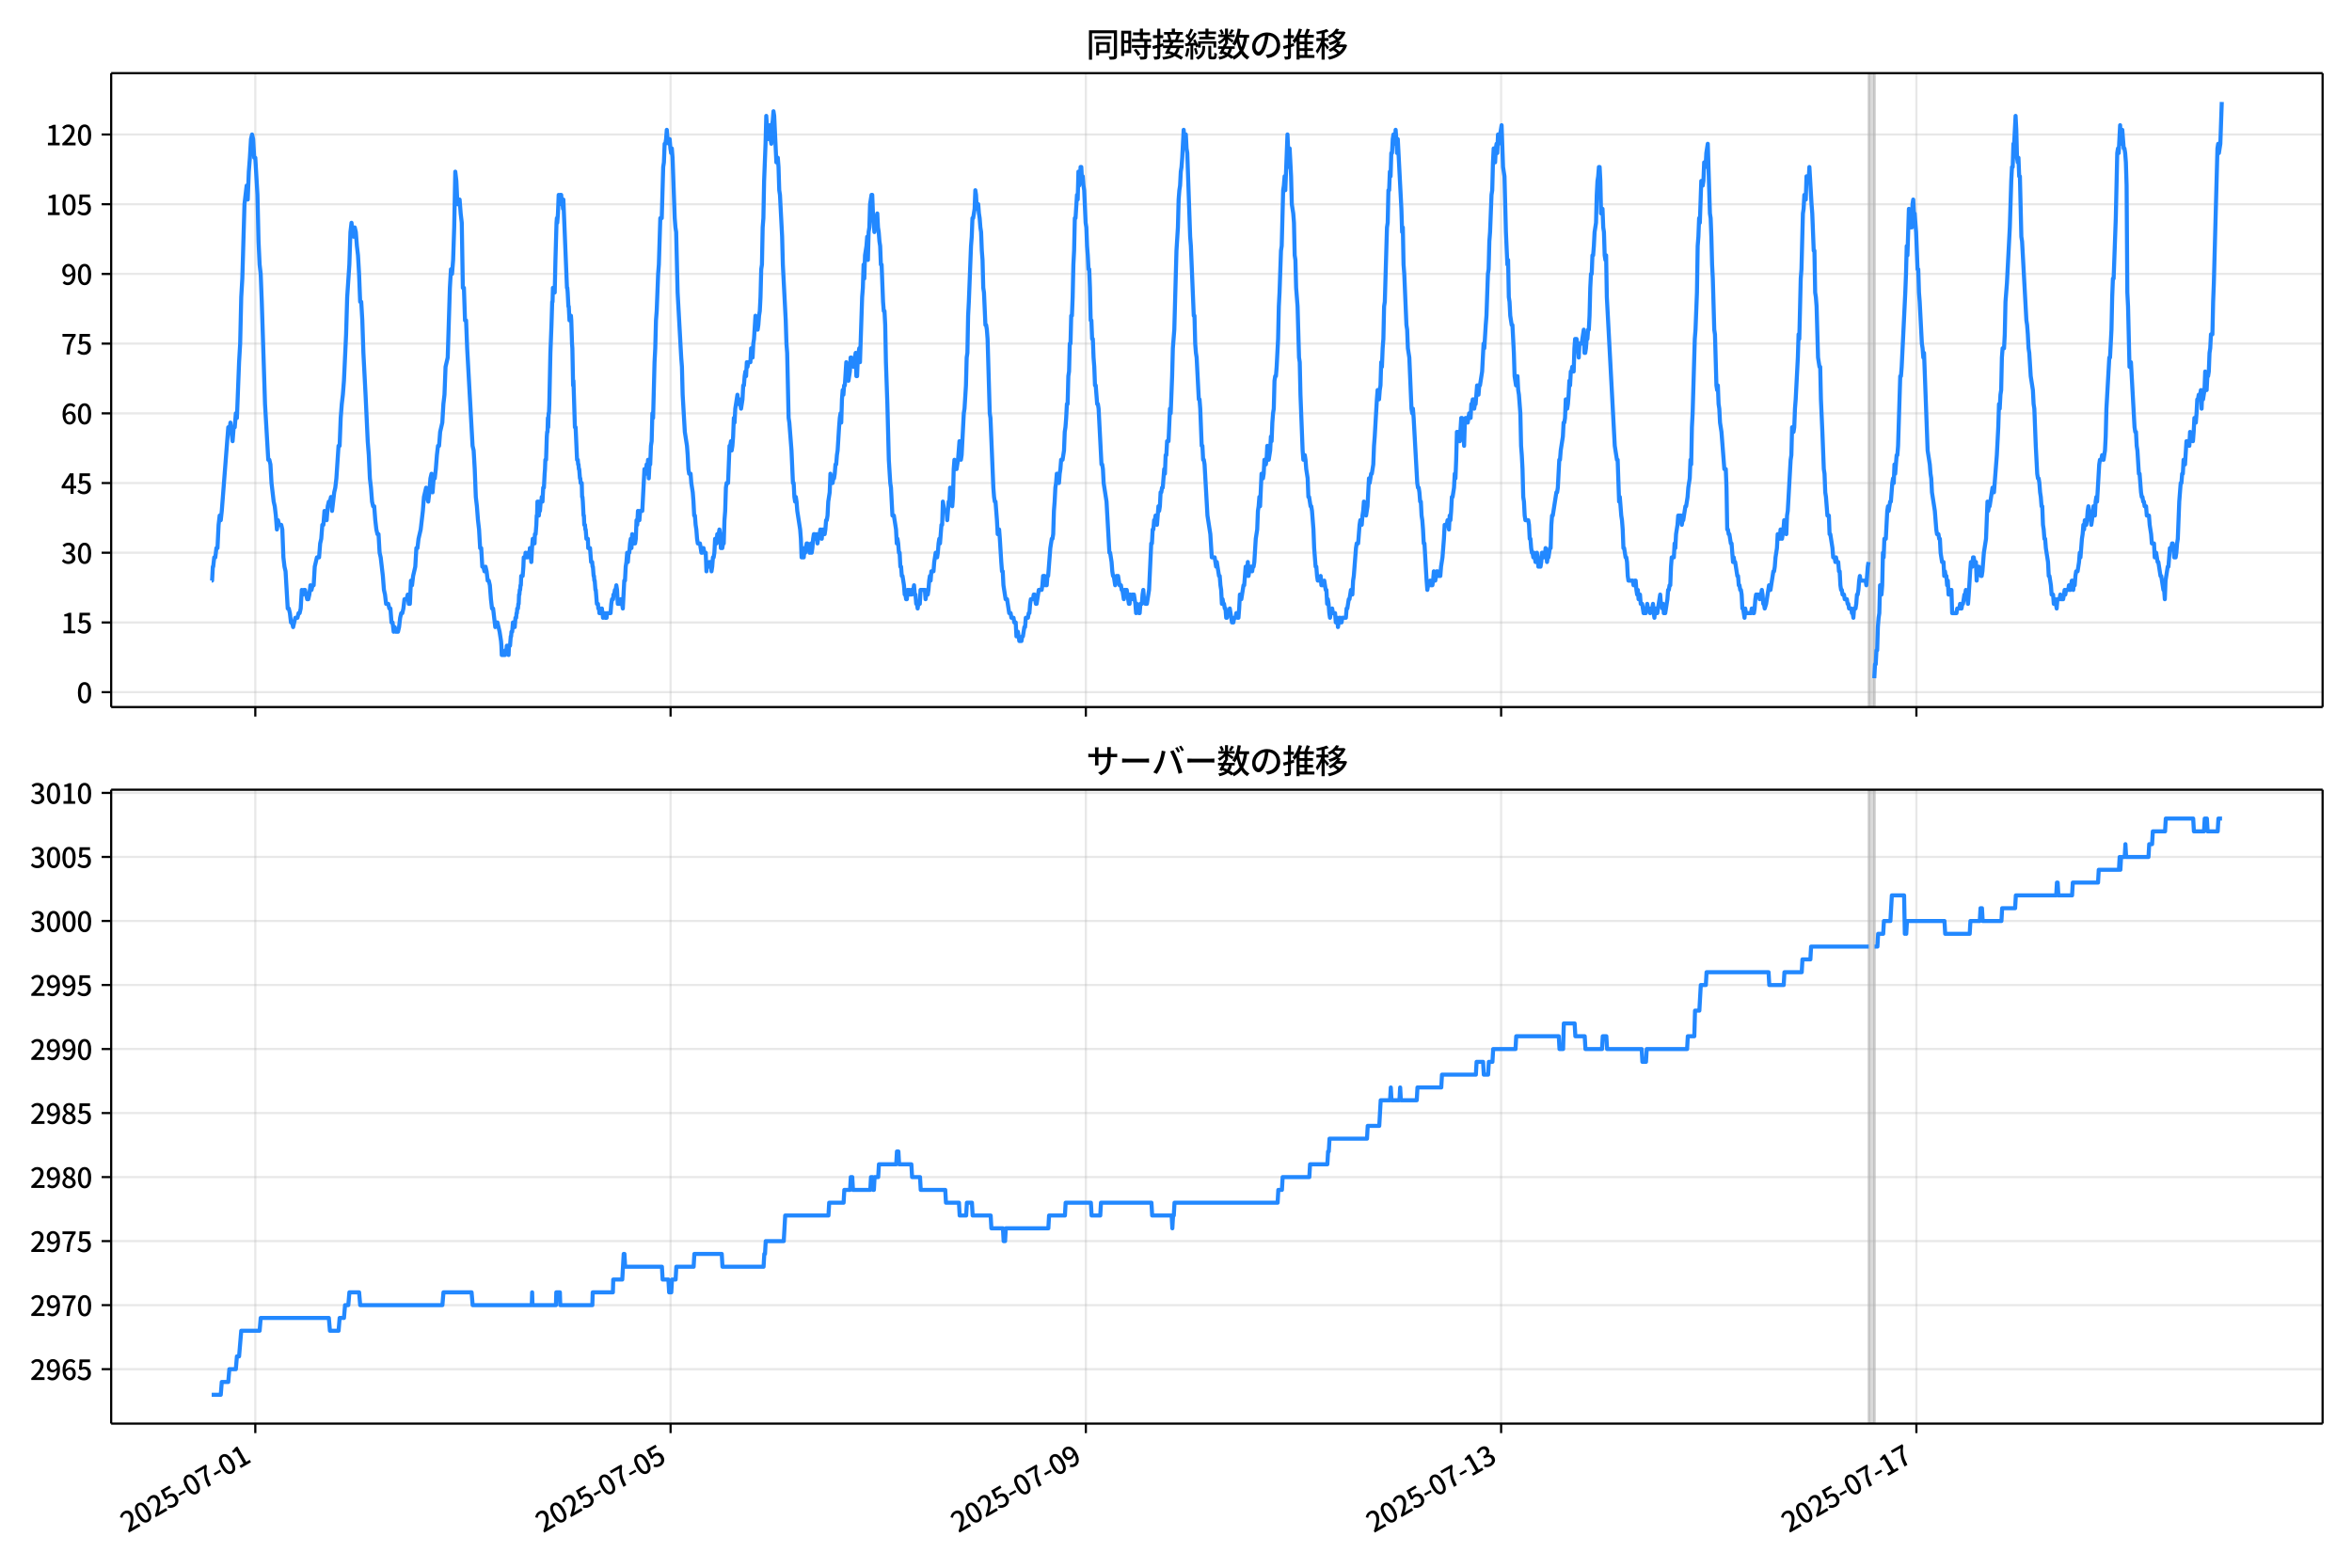 <!DOCTYPE svg  PUBLIC '-//W3C//DTD SVG 1.1//EN'  'http://www.w3.org/Graphics/SVG/1.1/DTD/svg11.dtd'>
<svg version="1.1" viewBox="0 0 864 576" xmlns="http://www.w3.org/2000/svg" xmlns:xlink="http://www.w3.org/1999/xlink">
 <defs>
  <style type="text/css">*{stroke-linejoin: round; stroke-linecap: butt}</style>
 </defs>
 <g id="aa">
  <g id="ab">
   <path d="m0 576h864v-576h-864z" fill="#fff"/>
  </g>
  <g id="ac">
   <g id="ad">
    <path d="m40.84 259.78h812.36v-232.9h-812.36z" fill="#fff"/>
   </g>
   <g id="ae">
    <path d="m686.5 259.78h2.119v-232.9h-2.119z" clip-path="url(#e)" fill="#808080" opacity=".3" stroke="#808080"/>
   </g>
   <g id="af">
    <g id="ag">
     <g id="ah">
      <path d="m93.784 259.78v-232.9" clip-path="url(#e)" fill="none" stroke="#b0b0b0" stroke-linecap="square" stroke-opacity=".3" stroke-width=".8"/>
     </g>
     <g id="ai">
      <defs>
       <path id="h" d="m0 0v3.5" stroke="#000" stroke-width=".8"/>
      </defs>
      <use x="93.784" y="259.778" stroke="#000000" stroke-width=".8" xlink:href="#h"/>
     </g>
    </g>
    <g id="aj">
     <g id="ak">
      <path d="m246.33 259.78v-232.9" clip-path="url(#e)" fill="none" stroke="#b0b0b0" stroke-linecap="square" stroke-opacity=".3" stroke-width=".8"/>
     </g>
     <g id="al">
      <use x="246.334" y="259.778" stroke="#000000" stroke-width=".8" xlink:href="#h"/>
     </g>
    </g>
    <g id="am">
     <g id="an">
      <path d="m398.88 259.78v-232.9" clip-path="url(#e)" fill="none" stroke="#b0b0b0" stroke-linecap="square" stroke-opacity=".3" stroke-width=".8"/>
     </g>
     <g id="ao">
      <use x="398.883" y="259.778" stroke="#000000" stroke-width=".8" xlink:href="#h"/>
     </g>
    </g>
    <g id="ap">
     <g id="aq">
      <path d="m551.43 259.78v-232.9" clip-path="url(#e)" fill="none" stroke="#b0b0b0" stroke-linecap="square" stroke-opacity=".3" stroke-width=".8"/>
     </g>
     <g id="ar">
      <use x="551.432" y="259.778" stroke="#000000" stroke-width=".8" xlink:href="#h"/>
     </g>
    </g>
    <g id="as">
     <g id="at">
      <path d="m703.98 259.78v-232.9" clip-path="url(#e)" fill="none" stroke="#b0b0b0" stroke-linecap="square" stroke-opacity=".3" stroke-width=".8"/>
     </g>
     <g id="au">
      <use x="703.981" y="259.778" stroke="#000000" stroke-width=".8" xlink:href="#h"/>
     </g>
    </g>
   </g>
   <g id="av">
    <g id="aw">
     <g id="ax">
      <path d="m40.84 254.31h812.36" clip-path="url(#e)" fill="none" stroke="#b0b0b0" stroke-linecap="square" stroke-opacity=".3" stroke-width=".8"/>
     </g>
     <g id="ay">
      <defs>
       <path id="b" d="m0 0h-3.5" stroke="#000" stroke-width=".8"/>
      </defs>
      <use x="40.84" y="254.314" stroke="#000000" stroke-width=".8" xlink:href="#b"/>
     </g>
     <g id="az">
      <!-- 0 -->
      <g transform="translate(28.14 258.3) scale(.1 -.1)">
       <defs>
        <path id="a" transform="scale(.016)" d="m1830-90q-460 0-806 275-346 276-535 823-188 547-188 1366 0 820 188 1357 189 538 535 803 346 266 806 266 461 0 800-269 340-269 528-803 189-534 189-1354 0-819-189-1366-188-547-528-823-339-275-800-275zm0 589q237 0 422 185 186 186 288 599 103 413 103 1091 0 679-103 1082-102 403-288 582-185 180-422 180-236 0-422-180-186-179-292-582-105-403-105-1082 0-678 105-1091 106-413 292-599 186-185 422-185z"/>
       </defs>
       <use xlink:href="#a"/>
      </g>
     </g>
    </g>
    <g id="ba">
     <g id="bb">
      <path d="m40.84 228.7h812.36" clip-path="url(#e)" fill="none" stroke="#b0b0b0" stroke-linecap="square" stroke-opacity=".3" stroke-width=".8"/>
     </g>
     <g id="bc">
      <use x="40.84" y="228.702" stroke="#000000" stroke-width=".8" xlink:href="#b"/>
     </g>
     <g id="bd">
      <!-- 15 -->
      <g transform="translate(22.44 232.69) scale(.1 -.1)">
       <defs>
        <path id="k" transform="scale(.016)" d="m544 0v608h1037v3277h-845v467q333 58 579 147 247 90 451 218h557v-4109h915v-608h-2694z"/>
        <path id="f" transform="scale(.016)" d="m1715-90q-365 0-653 90t-506 237q-217 147-383 307l352 480q134-134 294-246t361-183q202-70 452-70 262 0 473 118 212 119 333 346 122 227 122 541 0 460-247 716-246 256-649 256-224 0-384-64t-365-198l-365 237 141 2240h2387v-627h-1747l-109-1204q154 77 307 118 154 42 340 42 397 0 723-160t518-490q192-329 192-847 0-519-224-887t-586-560q-361-192-777-192z"/>
       </defs>
       <use xlink:href="#k"/>
       <use transform="translate(57)" xlink:href="#f"/>
      </g>
     </g>
    </g>
    <g id="be">
     <g id="bf">
      <path d="m40.84 203.09h812.36" clip-path="url(#e)" fill="none" stroke="#b0b0b0" stroke-linecap="square" stroke-opacity=".3" stroke-width=".8"/>
     </g>
     <g id="bg">
      <use x="40.84" y="203.09" stroke="#000000" stroke-width=".8" xlink:href="#b"/>
     </g>
     <g id="bh">
      <!-- 30 -->
      <g transform="translate(22.44 207.08) scale(.1 -.1)">
       <defs>
        <path id="l" transform="scale(.016)" d="m1715-90q-371 0-656 90t-503 240q-217 150-377 323l359 474q211-205 479-359 269-153 634-153 269 0 467 92 199 93 311 266t112 423q0 256-125 451t-429 300q-304 106-835 106v551q467 0 732 105 266 106 384 291 119 186 119 423 0 307-192 489-192 183-531 183-269 0-503-119-233-118-438-316l-384 460q282 256 614 413 333 157 737 157 422 0 748-144 327-144 512-413 186-269 186-659 0-403-221-685-221-281-592-422v-26q269-70 490-227t349-400 128-557q0-422-215-726-214-304-573-468-358-163-787-163z"/>
       </defs>
       <use xlink:href="#l"/>
       <use transform="translate(57)" xlink:href="#a"/>
      </g>
     </g>
    </g>
    <g id="bi">
     <g id="bj">
      <path d="m40.84 177.48h812.36" clip-path="url(#e)" fill="none" stroke="#b0b0b0" stroke-linecap="square" stroke-opacity=".3" stroke-width=".8"/>
     </g>
     <g id="bk">
      <use x="40.84" y="177.478" stroke="#000000" stroke-width=".8" xlink:href="#b"/>
     </g>
     <g id="bl">
      <!-- 45 -->
      <g transform="translate(22.44 181.46) scale(.1 -.1)">
       <defs>
        <path id="x" transform="scale(.016)" d="m2170 0v3072q0 192 12 457 13 266 20 458h-26q-90-179-183-365-92-185-195-364l-921-1415h2579v-576h-3328v493l1875 2957h858v-4717h-691z"/>
       </defs>
       <use xlink:href="#x"/>
       <use transform="translate(57)" xlink:href="#f"/>
      </g>
     </g>
    </g>
    <g id="bm">
     <g id="bn">
      <path d="m40.84 151.87h812.36" clip-path="url(#e)" fill="none" stroke="#b0b0b0" stroke-linecap="square" stroke-opacity=".3" stroke-width=".8"/>
     </g>
     <g id="bo">
      <use x="40.84" y="151.866" stroke="#000000" stroke-width=".8" xlink:href="#b"/>
     </g>
     <g id="bp">
      <!-- 60 -->
      <g transform="translate(22.44 155.85) scale(.1 -.1)">
       <defs>
        <path id="q" transform="scale(.016)" d="m1971-90q-339 0-634 144-294 144-518 435-224 292-352 733-128 442-128 1044 0 678 147 1161 148 483 397 784 250 301 570 445t665 144q397 0 688-147 292-147 490-359l-403-448q-128 154-327 253-198 99-409 99-307 0-567-182-259-182-413-605-153-422-153-1145 0-608 115-1002t326-589q212-195 493-195 212 0 375 121 163 122 259 343t96 522q0 300-90 511-89 212-259 320-169 109-419 109-211 0-451-134t-458-461l-25 538q134 192 313 323t374 201q196 71 375 71 397 0 694-163 298-163 467-490 170-326 170-825 0-468-195-817-195-348-512-544-317-195-701-195z"/>
       </defs>
       <use xlink:href="#q"/>
       <use transform="translate(57)" xlink:href="#a"/>
      </g>
     </g>
    </g>
    <g id="bq">
     <g id="br">
      <path d="m40.84 126.25h812.36" clip-path="url(#e)" fill="none" stroke="#b0b0b0" stroke-linecap="square" stroke-opacity=".3" stroke-width=".8"/>
     </g>
     <g id="bs">
      <use x="40.84" y="126.254" stroke="#000000" stroke-width=".8" xlink:href="#b"/>
     </g>
     <g id="bt">
      <!-- 75 -->
      <g transform="translate(22.44 130.24) scale(.1 -.1)">
       <defs>
        <path id="j" transform="scale(.016)" d="m1235 0q32 646 109 1187t224 1024 384 941 576 938h-2208v627h3027v-455q-409-512-665-989-256-476-397-969t-205-1053-90-1251h-755z"/>
       </defs>
       <use xlink:href="#j"/>
       <use transform="translate(57)" xlink:href="#f"/>
      </g>
     </g>
    </g>
    <g id="bu">
     <g id="bv">
      <path d="m40.84 100.64h812.36" clip-path="url(#e)" fill="none" stroke="#b0b0b0" stroke-linecap="square" stroke-opacity=".3" stroke-width=".8"/>
     </g>
     <g id="bw">
      <use x="40.84" y="100.642" stroke="#000000" stroke-width=".8" xlink:href="#b"/>
     </g>
     <g id="bx">
      <!-- 90 -->
      <g transform="translate(22.44 104.63) scale(.1 -.1)">
       <defs>
        <path id="g" transform="scale(.016)" d="m1562-90q-410 0-708 150-297 151-502 356l403 461q141-160 346-256t422-96q224 0 425 102 202 103 352 333 151 230 237 614 87 384 87 941 0 589-115 970t-323 563-496 182q-205 0-372-118-166-118-262-336t-96-525q0-301 86-512 87-211 259-323 173-112 417-112 224 0 460 141 237 141 448 461l32-544q-134-180-313-314t-371-208-384-74q-391 0-689 166-297 167-467 496-169 330-169 823 0 467 195 816t515 541 698 192q339 0 636-138 298-137 519-419 221-281 349-710t128-1018q0-691-141-1187t-391-807q-249-310-563-461-313-150-652-150z"/>
       </defs>
       <use xlink:href="#g"/>
       <use transform="translate(57)" xlink:href="#a"/>
      </g>
     </g>
    </g>
    <g id="by">
     <g id="bz">
      <path d="m40.84 75.03h812.36" clip-path="url(#e)" fill="none" stroke="#b0b0b0" stroke-linecap="square" stroke-opacity=".3" stroke-width=".8"/>
     </g>
     <g id="ca">
      <use x="40.84" y="75.03" stroke="#000000" stroke-width=".8" xlink:href="#b"/>
     </g>
     <g id="cb">
      <!-- 105 -->
      <g transform="translate(16.74 79.016) scale(.1 -.1)">
       <use xlink:href="#k"/>
       <use transform="translate(57)" xlink:href="#a"/>
       <use transform="translate(114)" xlink:href="#f"/>
      </g>
     </g>
    </g>
    <g id="cc">
     <g id="cd">
      <path d="m40.84 49.418h812.36" clip-path="url(#e)" fill="none" stroke="#b0b0b0" stroke-linecap="square" stroke-opacity=".3" stroke-width=".8"/>
     </g>
     <g id="ce">
      <use x="40.84" y="49.418" stroke="#000000" stroke-width=".8" xlink:href="#b"/>
     </g>
     <g id="cf">
      <!-- 120 -->
      <g transform="translate(16.74 53.404) scale(.1 -.1)">
       <defs>
        <path id="c" transform="scale(.016)" d="m282 0v429q697 621 1164 1136 468 515 701 956 234 442 234 826 0 256-87 451-86 196-262 301-176 106-445 106-275 0-506-151-230-150-422-368l-416 410q301 333 637 518 336 186 803 186 429 0 749-176t496-493 176-745q0-455-224-919t-615-935q-390-470-889-950 186 20 394 36t374 16h1184v-634h-3046z"/>
       </defs>
       <use xlink:href="#k"/>
       <use transform="translate(57)" xlink:href="#c"/>
       <use transform="translate(114)" xlink:href="#a"/>
      </g>
     </g>
    </g>
   </g>
   <g id="cg">
    <path d="m77.765 213.33h.142l.275-5.122h.14l.375-3.415h.396l.399-3.415h.396l.412-8.537.396-3.415.398 1.708.374-3.415 2.384-30.734.397 1.708.397-3.415.795 6.83.397-5.122h.397l.397-5.122.397 1.708.795-20.49.397-6.83.397-17.075.397-6.83.795-27.319.795-6.83.397 5.122.397-10.245.397-5.122.397-6.83.397-1.708.397 1.708.397 6.83h.397l.795 13.66.397 17.075.397 8.537.397 3.415.397 10.245 1.192 37.564 1.192 20.49h.397l.397 1.708.397 6.83.795 6.83.397 1.708.397 3.415.397 5.122.397-3.415.397 1.708h.795l.397 1.708.397 10.245.397 3.415.397 1.708.795 13.66h.397l.397 1.708.397 3.415h.397l.397 1.708.795-3.415h.795l.397-1.708h.397l.397-1.708.397-6.83.397 1.708.397-1.708h.397l.795 3.415h.397l.397-1.708.397-3.415.397 1.708.397-1.708h.397l.397-6.83.795-3.415h.795l.397-5.122.397-1.708.397-5.122h.397l.397-5.122.795 3.415.397-5.122.397-1.708h.397l.397-1.708.397 5.122.795-6.83.397-1.708.397-3.415.795-11.952h.397l.397-10.245.397-5.122.397-3.415.397-5.122.795-17.075.397-13.66.795-11.952.397-11.952.397-3.415.397 3.415.397 1.708.397-3.415.397 1.708.397 5.122.397 3.415.397 6.83.397 10.245h.397l.397 6.83.397 11.952.795 15.367.795 17.075.397 5.122.397 8.537.397 3.415.397 5.122.397 1.708h.397l.397 5.122.397 3.415.397 1.708h.397l.397 6.83.397 1.708.795 6.83.397 5.122.397 1.708.397 3.415h.795l.397 1.708h.397l.397 5.122h.397l.397 3.415.397-1.708.397 1.708h.795l.397-1.708.397-3.415.397-1.708h.397l.397-1.708.397-3.415h.795l.397-1.708.397 3.415h.397l.397-8.537.397 1.708.397-3.415.795-3.415.397-6.83h.397l.397-3.415.795-3.415.795-6.83.397-5.122.795-3.415.397 3.415.397 1.708.397-3.415.397-5.122.397-1.708.397 6.83.397-5.122h.397l.397-3.415.397-5.122.397-3.415h.397l.397-5.122.795-3.415.397-6.83.397-3.415.397-10.245.795-3.415.795-25.612.397-6.83.397 1.708.397-5.122.397-11.952.397-20.49.397 3.415.397 8.537h.397l.397-1.708.397 5.122.397 3.415.397 23.904h.397l.397 11.952h.397l.397 10.245 1.986 35.857.397 1.708.397 6.83.397 10.245.397 3.415.397 5.122.397 3.415.397 6.83h.397l.397 6.83h.397l.397 1.708.397-1.708.397 1.708.397 3.415h.397l.397 1.708.397 5.122.397 3.415h.397l.795 6.83.397-1.708h.397l.795 3.415.53 3.415.132 1.708.132 3.415h1.192l.132-1.708h.397l.132-1.708h.265l.132 1.708h.132l.132 1.708.132-3.415h.397l.265-3.415h.132l.132-1.708h.265l.265-3.415h.53l.132 1.708.265-3.415h.265l.132-1.708h.132l.132-1.708h.265l.132-1.708h.132l.132-3.415h.132l.132-1.708h.132l.132-1.708h.132l.132-3.415h.53l.265-3.415.132-3.415h.53l.132-1.708.132 1.708h.53l.132-1.708h.53l.132 1.708.132-3.415.132 1.708h.132l.265 3.415.265-5.122.265-3.415.132 1.708h.132l.132-1.708h.132l.132 1.708.132-3.415h.265l.265-3.415.132-3.415h.132l.132-5.122h.397l.132 5.122.132-1.708h.265l.265-3.415h.265l.132-1.708.132 1.708h.132l.265-5.122h.265l.265-5.122.132-1.708.132-3.415h.265l.265-8.537.132-1.708h.132l.132-5.122.132 3.415.132-5.122h.132l.132-3.415.397-18.782.397-10.245.265-8.537h.132l.132-5.122.132 1.708.132-1.708.132 1.708.132-1.708.132 1.708.265-11.952.397-13.66.132-1.708.132 1.708.265-3.415.265-6.83.132 3.415h.265l.132-3.415h.397l.132 1.708h.265l.265 3.415.132-3.415 1.324 32.442h.132l.132 1.708.265 5.122h.132l.265 5.122.132-1.708h.132l.132 1.708.132-1.708.132 1.708.265 8.537.132 1.708.265 13.66.132-1.708.53 17.075h.265l.53 11.952h.265l.132 1.708h.132l.132 1.708h.132l.265 3.415h.132l.132 1.708h.397l.132 5.122h.132l.132 1.708.265 5.122h.132l.132 3.415h.265l.132 1.708h.132l.265 3.415h.53l.132 3.415h.662l.397 5.122h.397l.132 1.708h.132l.265 3.415h.132l.132 1.708h.132l.265 3.415h.132l.397 5.122h.397l.132 1.708h.265l.132 1.708h.53l.132-1.708.132 1.708.132-1.708.132 1.708h.132l.132 1.708.132-1.708h.53l.132 1.708h.53l.132-1.708h1.324l.265-3.415.265-1.708h.397l.132-1.708h.265l.265-1.708h.265l.265-1.708.265 1.708.265 5.122h.795l.265-1.708h.265l.53 3.415.53-10.245h.265l.265-5.122.265-1.708.265-3.415.265 3.415.265-3.415h.265l.265-3.415.265-1.708.265 3.415.265-5.122.265 3.415h.795l.265-1.708.265-6.83.265 1.708.265-5.122.265 3.415h.265l.265-3.415h.795l.795-15.367h.265l.265 1.708.265-3.415.265 1.708.265-3.415.265 6.83.265-5.122h.265l.265-6.83.265-1.708.265-10.245.265 1.708.53-20.49.265-5.122.265-10.245.265-3.415.53-13.66.265-3.415.53-17.075h.53l.53-18.782.265-1.708.265-6.83h.265l.265-1.708.265-3.415.265 3.415h.265l.265 1.708.265-1.708.265 3.415.265 1.708.265-1.708.265 3.415.795 22.197.265 3.415.265 1.708.53 22.197 1.324 23.904.265 3.415.265 10.245.795 13.66.795 5.122.265 3.415.265 5.122.265 1.708h.53l.265 3.415.53 3.415.265 3.415.265 5.122h.265l.265 3.415.265 1.708.265 3.415.265 1.708h.795l.53 3.415h.265l.265-1.708h.265l.265 1.708h.53l.265 6.83.265-3.415.265 1.708h.265l.265-1.708h.53l.265 3.415.265-1.708.265-3.415h.265l.265-1.708.265-5.122.265 1.708h.265l.265-3.415h.53l.265-1.708.265 1.708.265 5.122.265-1.708.265 1.708.265-1.708h.265l.265-8.537.265-3.415.265-8.537.265-1.708h.53l.53-13.66h.265l.265-1.708.265 3.415.265-1.708.265-3.415.265-6.83.265 1.708.265-5.122.795-5.122.265 3.415.265-1.708h.265l.53 3.415.53-3.415.265-5.122h.265l.265-3.415.265-1.708.265 1.708.265-5.122.265 1.708.265-1.708h.795l.265-5.122.265 3.415h.265l.265-5.122.265-1.708.53-8.537.265 3.415.265-1.708.265 3.415.265-1.708.265-3.415.265-1.708.265-5.122.265-10.245.265-1.708.265-13.66.265-3.415.265-13.66.53-13.66.265-10.245.53 8.537.265-3.415h.265l.265-1.708.265 5.122.265 1.708.265-6.83.265-1.708.265-3.415.265 1.708.795 17.075.265-1.708h.265l.265 3.415.265 8.537.265 1.708.795 15.367.265 10.245 1.059 20.49.265 8.537.265 3.415.53 23.904.265 1.708.795 10.245.53 11.952h.265l.265 5.122.265 1.708.265-1.708.265 1.708.265 3.415 1.059 6.83.265 3.415.265 6.83h.795l.265-3.415.265 1.708.53-3.415h.265l.265 1.708h.265l.265 1.708h.265l.265-3.415.265 3.415.265-1.708.265-3.415.265-1.708h.265l.265 1.708h.265l.265-1.708.265 3.415.53-3.415h.265l.265-1.708.53 3.415.265-3.415.265 1.708h.53l.265-1.708.265-3.415h.265l.265-1.708.265-5.122.53-3.415.265-6.83.53 3.415h.265l.265-1.708h.265l.265-1.708.265-3.415h.265l.265-3.415.265-1.708.53-8.537.265-3.415.265-1.708.265 3.415.265-8.537.265-3.415.265 1.708.265-3.415h.265l.53-8.537.265 1.708h.265l.265 5.122.53-3.415.265-5.122h.265l.265 1.708h.265l.265 1.708.795-5.122.265 8.537h.265l.265-6.83.53-3.415.265 5.122.795-23.904.265-3.415.265-8.537.265 5.122.265-8.537.53-3.415.265-3.415.265 8.537.265-10.245.265-1.708.265-8.537.53-3.415h.265l.265 6.83.53 6.83.265-3.415h.265l.53-3.415.265 5.122.265 1.708.265 3.415.265 1.708.265 6.83h.265l.53 13.66.265 3.415h.265l.265 5.122.265 13.66.53 15.367.53 20.49.53 8.537.265 1.708.53 10.245h.53l.795 5.122.265 5.122.265-1.708.265 1.708.265 3.415h.265l.265 5.122h.265l.265 3.415h.265l.53 3.415.265 3.415h.265l.265 1.708h.265l.265-3.415.265 1.708.265-1.708.265 1.708h.265l.265-1.708.265 1.708.265-1.708h.265l.265-1.708.265 3.415h.265l.265 3.415h.265l.265 1.708.265-1.708h.53l.265-5.122h1.589l.265 3.415.53-3.415.265 1.708.265-1.708.265-3.415.265-1.708.265 1.708.265-3.415h.795l.265-3.415.53-3.415.265 1.708h.265l.265-1.708.265-3.415.265-1.708.265 1.708.53-6.83h.265l.265-8.537.53 3.415h.795l.265 3.415.53-6.83h.265l.265-5.122.265 3.415.53 3.415.265-3.415.265-10.245.265-3.415.265 3.415h.53l.53-3.415.53-6.83.265 1.708.265 5.122.265-1.708.795-15.367.265-1.708.53-8.537.265-10.245.265-1.708.265-13.66.265-5.122.53-13.66.265-6.83.265-3.415.265-6.83h.265l.53-3.415.265-6.83.265 1.708.265 5.122.265-1.708h.265l.265 3.415.265 1.708.265 3.415.265 1.708.265 6.83.265 3.415.265 10.245.265 1.708.53 11.952h.265l.265 1.708.265 3.415.795 27.319.265 1.708 1.059 25.612.265 3.415.265 1.708h.265l.53 6.83.265 5.122.265-1.708h.265l.265 3.415.53 8.537.265 3.415h.265l.265 5.122.795 5.122h.53l.795 5.122h.53l.265 1.708h.795l.265 1.708h.53l.265 5.122.265-1.708h.265l.53 3.415h.795l.265-1.708h.265l.53-3.415h.265l.265-3.415h.795l.265-1.708h.265l.265-3.415.265-1.708h.795l.265-1.708h.265l.53 3.415h.265l.795-5.122h1.059l.265-1.708.265-3.415h.53l.265 3.415h.53l.265-3.415h.265l.795-10.245.53-3.415h.265l.265-1.708.265-8.537.265-3.415.265-5.122.265-1.708.265-3.415.265 1.708.265-1.708.265 3.415.265-3.415.265-1.708.265-3.415h.53l.53-3.415.265-6.83.265-1.708.265-3.415.265-5.122h.265l.265-10.245.265-1.708.265-10.245h.265l.265-10.245h.265l.265-6.83.265-11.952.265-5.122.265-11.952h.265l.53-8.537.265 1.708.265-10.245.265 5.122.265-1.708.265-5.122h.265l.265 5.122.265-1.708.265 3.415.265 1.708.53 11.952.265 1.708.265 6.83.265 3.415.265 5.122h.265l.265 6.83.265 11.952h.265l.265 6.83h.265l.265 6.83.265 3.415.265 6.83h.265l.53 6.83h.265l.265 1.708 1.059 20.49h.265l.265 1.708.265 5.122 1.059 6.83 1.059 18.782h.265l.53 3.415.265 3.415.265 1.708h.265l.53 3.415.53-3.415.265 1.708.265-1.708.53 3.415h.53l.265 1.708h.265l.53 3.415.265-3.415h.265l.265 1.708.265-1.708.795 5.122h.265l.265-3.415.265 1.708h.265l.265-1.708.265 1.708.265-1.708.53 3.415.265 3.415.265-3.415.265 1.708h.265l.265 1.708h.265l.265-3.415h.53l.265-3.415.265-1.708.265 3.415h.265l.265 1.708h.53l.795-5.122.795-17.075h.265l.265-5.122h.265l.265-3.415h.265l.265-1.708.53 3.415.53-6.83.265 1.708.265-1.708.265-5.122h.265l.265-1.708h.265l.53-6.83.265 1.708.265-6.83h.265l.265-5.122h.53l.53-11.952.265 1.708.53-13.66.265-10.245.53-6.83.795-29.027.53-8.537.265-10.245.265-3.415.265-1.708.265-5.122.265-1.708.265-3.415.53-10.245.265 3.415.265-1.708h.265l.265 5.122.265 1.708 1.059 30.734.265 3.415 1.059 25.612h.265l.265 10.245.265 3.415.265 1.708.795 15.367h.265l.265 3.415.53 13.66h.265l.265 5.122h.265l.265 1.708 1.059 18.782 1.059 6.83.53 8.537h1.059l.53 3.415.265-1.708.795 5.122h.265l.265 3.415.265 1.708.265 5.122.265-1.708.265 1.708h.265l.265 1.708h.265l.265 3.415h.265l.265-1.708h.53l.265-1.708.795 5.122h.53l.265-1.708h.53l.265-1.708h.265l.265 1.708h.265l.265-3.415.265-5.122.265 1.708h.265l.795-5.122h.265l.53-6.83.265 3.415.265-1.708.265-3.415.265 5.122.53-3.415h.53l.265 1.708.265-1.708h.265l.265-1.708.53-8.537.53-3.415.265-6.83.265-1.708.265-3.415.265 3.415.53-11.952h.265l.265 1.708.265-1.708.265-5.122h.265l.265 1.708.265-1.708.265-5.122.265 5.122h.265l.53-3.415.265-5.122.265 1.708.265-6.83.265-3.415.265-1.708.265-10.245.265-1.708h.265l.265-3.415.53-10.245.265-11.952.265-5.122.53-15.367.265-1.708.53-20.49.265-1.708.265-3.415.265 5.122.795-20.49.53 11.952.265-6.83.53 10.245.265 10.245.53 3.415.265 3.415.265 11.952.265 1.708.265 10.245.53 6.83.53 18.782.265 1.708.265 11.952.795 20.49.265 3.415.265-1.708h.265l.265 1.708.265 3.415.53 3.415.265 6.83h.265l.53 3.415h.265l.265 1.708.53 6.83.265 6.83.53 6.83h.265l.265 3.415.265 1.708h.795l.265-1.708.265 3.415h.795l.265-1.708.53 3.415h.265l.265 5.122.265-1.708.265 1.708.265 3.415.265 1.708.265-1.708h.265l.265-1.708.265 1.708h.795l.265 3.415.265-1.708h.265l.265 3.415.53-3.415h.265l.265 1.708h.265l.265-1.708h1.324l.265-3.415h.265l.53-3.415h.265l.53-3.415.265 1.708h.265l.265-5.122.265-1.708.795-10.245.265-1.708h.53l.53-6.83.265-1.708h.265l.265 1.708.265-3.415.265-1.708.265-3.415.265 3.415.265-1.708.265 3.415.53-3.415.53-10.245.265 1.708.53-3.415h.265l.53-3.415.265-6.83.265-3.415.795-13.66.265-3.415h.265l.265 3.415.265-3.415.265-1.708.265-8.537.265 1.708.265-6.83.265-3.415.265-11.952.265-1.708.795-27.319.265-1.708.265-11.952h.265l.265-6.83.265 1.708.265-8.537h.265l.265-5.122.265-1.708h.265l.265 3.415.265-5.122.265 3.415.265 5.122.265-5.122 1.324 25.612.265 8.537.265-1.708.265 13.66.265 3.415.795 18.782.265 1.708.265 6.83.53 3.415.795 18.782.265 1.708.265-1.708.265 3.415 1.324 23.904.265 1.708h.265l.265 1.708.265 3.415h.265l.265 5.122.265 1.708.265 3.415.265 5.122h.265l.795 13.66.265 3.415.265-1.708h.53l.265-1.708.265 1.708h.53l.265-1.708.265-3.415.53 3.415.53-3.415h.265l.265 1.708h.795l.265-3.415.53-3.415.53-6.83.265-5.122h.795l.265-1.708.53 3.415.265-5.122.265 1.708.265-3.415.265-5.122h.265l.53-3.415.265-5.122.265 1.708.265-6.83.265-10.245h.265l.265 3.415.265-3.415.265 3.415.53-8.537h.265l.265 6.83.265-1.708.265 5.122.265-8.537.265-1.708h.53l.265 1.708.53-3.415h.265l.265 1.708.265-5.122h.265l.265-1.708h.265l.265 3.415.265-1.708h.265l.53-6.83h.265l.265 3.415.265-3.415h.265l.795-5.122.53-10.245.265 1.708.53-8.537.265-3.415.53-15.367.265-1.708.265-10.245.265-3.415.53-13.66.265-1.708.265-10.245.265-5.122.265 3.415.265 1.708.265-5.122.265-1.708.265 3.415.265-6.83.265 3.415 1.059-6.83.53 15.367.53 3.415.53 20.49.53 11.952.265-1.708.265 13.66.265 1.708.265 5.122.53 3.415h.265l.53 10.245.265 8.537.53 3.415.53-3.415.265 5.122.265 1.708.53 6.83.265 11.952.265 3.415.265 5.122.265 10.245.265 1.708.265 5.122.265 1.708h1.059l.265 1.708.265 5.122h.265l.265 3.415.265 1.708h.265l.265 1.708.265-1.708.53 3.415.53-3.415.265 1.708.265 3.415.265-1.708.265 1.708h.265l.265-1.708.265-3.415h.265l.265 1.708.265-1.708.265 1.708.265-3.415.265 1.708.265 3.415.265-1.708h.265l.53-3.415h.265l.265-8.537.265-3.415h.265l1.324-8.537h.265l.265-1.708.53-10.245h.265l.265-3.415.795-5.122.265-5.122h.265l.265-1.708.265-6.83h.265l.265 3.415.265-1.708.265-3.415.265-5.122.265 1.708.265-5.122h.265l.265-1.708.265 1.708h.265l.265-8.537.265-3.415h.53l.53 3.415.265 3.415.265-5.122h.795l.795-5.122.265 8.537h.265l.265-1.708.265-3.415h.265l.265-3.415h.265l.265-5.122.265-10.245.265-5.122h.265l.265-6.83h.265l.265-3.415.265-5.122.53-3.415.265-10.245.265-5.122.265-1.708.265-3.415h.265l.265 5.122.265 11.952.265-1.708h.265l.265 6.83.265 1.708.265 8.537.265 1.708.265-1.708.265 15.367 2.913 54.639.795 5.122h.265l.53 15.367.265-1.708.53 6.83.265 1.708.265 3.415.265 6.83h.265l.53 3.415h.265l.265 1.708.265 5.122.265 1.708h1.589l.265 1.708h.265l.265-1.708h.265l.265 3.415.265 1.708.265-1.708.265 3.415.265-1.708h.265l.265 3.415h.53l.53 3.415h.795l.53-3.415.265 1.708h.53l.265 1.708.265-1.708h.53l.265-1.708.265 3.415.265 1.708.265-3.415h.265l.265 1.708h.265l1.059-6.83.265 3.415h.265l.265 1.708.265-1.708.265 3.415h.53l.795-5.122.265-3.415h.265l.265-1.708h.265l.265-6.83.265-3.415h.795l.265-5.122.265 1.708.265-5.122.53-3.415.265-3.415h1.059l.265 3.415.265-1.708h.265l.795-5.122h.265l.53-3.415.265-3.415.53-3.415.265-6.83.265 1.708.265-13.66.265-5.122.795-27.319.265-3.415.53-13.66.265-17.075.265-3.415.265-6.83.265 1.708.53-15.367.265 1.708h.265l.265-1.708.265-6.83h.265l.265 1.708.265-5.122.53-3.415.795 25.612.265 1.708.265 6.83.265 10.245.265 5.122.53 18.782.265 1.708.53 18.782.265 1.708.265-1.708.265 6.83.265 1.708.265 5.122.53 3.415 1.059 13.66h.53l.265 6.83.265 15.367h.265l.265 1.708h.265l.53 3.415h.265l.53 6.83.265-1.708.265 1.708h.265l.795 5.122h.265l.265 3.415h.265l.265 1.708h.265l.265 1.708.265 5.122h.265l.53 3.415.265-3.415.265 1.708h1.854l.265-1.708h.265l.265 1.708h.265l.265-1.708.265-3.415.265-1.708h1.059l.265 1.708.265-1.708h.265l.265-1.708.265 1.708.265 3.415h.265l.265 1.708.53-1.708 1.059-6.83.265 1.708h.265l1.059-6.83h.265l.265-1.708.265-3.415.53-3.415.265-5.122h.265l.265 1.708h.265l.265-3.415h.265l.265 3.415.53-3.415.265-3.415h.265l.265 3.415.265 1.708.265-6.83.265-1.708 1.059-18.782.265-1.708.265-10.245.265 1.708h.265l.265-1.708.265-6.83.265-3.415.795-15.367.265-8.537.265 1.708.53-22.197.265-3.415.53-20.49.265-1.708.265-5.122h.265l.265 1.708.265-8.537h.265l.265 1.708h.265l.265-5.122.795 13.66.265 3.415.53 13.66h.265l.265 15.367.265 1.708.265 3.415.53 18.782.53 3.415h.265l.265 11.952.53 11.952.53 13.66.265 1.708.265 6.83.265 1.708.53 6.83h.53l.265 6.83h.265l.795 5.122.265 3.415h.53l.265 1.708.265-1.708.265 1.708h.53l.265 3.415h.265l.265 5.122.265 1.708h.265l.265 1.708h.53l.265 1.708h.795l.265 1.708h.265l.265 1.708h.795l.265 1.708h.265l.265 1.708.265-3.415h.53l.265-1.708.265-3.415h.265l.265-1.708.265-3.415.265-1.708.265 1.708h1.854l.265 1.708.53-6.83.265-1.708m2.119 42.687.265-5.122h.265l.265-5.122h.265l.265-8.537.265-3.415.265-1.708.265-10.245.53 3.415.265-3.415.265-11.952.265 1.708.265-6.83h.53l.53-10.245.265-1.708.265 1.708.53-3.415h.265l.53-6.83.265-1.708.265 1.708.265-6.83.265 3.415.53-6.83h.265l.265-3.415.795-25.612h.265l.265-3.415 1.324-27.319.265-6.83.265-10.245.265 3.415.53-17.075.53 6.83.265-1.708.265 1.708.265-8.537.265-1.708.265 5.122h.265l.53 6.83.53 13.66h.265l.265 8.537.265 3.415.795 15.367.265 1.708.265 3.415.265-1.708 1.324 35.857.795 5.122.265 3.415.265 1.708.265 5.122 1.059 6.83.53 6.83.265 1.708h.53l.265 1.708h.265l.265 5.122.53 3.415h.53l.265 5.122.265-1.708.265 1.708h.265l.265 3.415.265-1.708.265 5.122h.53l.265-1.708h.265l.265 8.537h1.589l.265-1.708h.795l.265-1.708.265 1.708h.265l.265-1.708h.265l.53-3.415h.265l.265-1.708.265 3.415h.265l.265 1.708.265-3.415.53-8.537.265-3.415.265 1.708h.265l.265-3.415h.265l.265 1.708h.53l.265 6.83.265-3.415h.265l.265-1.708.265 1.708h.265l.265 1.708h.265l.265-1.708.53-6.83.795-5.122.53-13.66.265 3.415.265-1.708h.265l1.059-6.83h.265l.265 1.708 1.059-13.66.53-10.245.265-8.537.265 1.708.265-5.122.265-1.708.265-11.952.265-3.415h.53l.265-5.122.265-11.952.53-6.83 1.059-20.49.53-17.075.265-5.122h.265l.265-8.537h.265l.53-10.245.265 5.122.265 10.245.265 1.708.265-1.708.265 6.83h.265l.53 22.197.265 1.708 1.589 29.027.265 1.708.265 3.415.265 5.122.265 1.708.53 8.537.795 5.122.265 5.122.265 1.708.53 13.66.53 10.245.265 1.708h.265l.265 1.708.265 3.415.265 1.708.265 3.415h.265l.265 6.83.265 1.708.265 3.415h.265l.265 3.415.795 5.122.265 5.122h.265l.53 3.415.265 3.415h.53l.265 3.415h.265l.265-1.708.53 3.415.265-3.415h.795l.265-1.708.265 1.708h.795l.53-3.415.265 1.708.265-1.708h.795l.265-1.708.265 1.708h.265l.53-3.415h.265l.265 3.415.265-3.415.265 1.708.265-3.415.265-1.708h.53l.53-3.415.265-3.415.265 1.708.53-6.83.265-1.708.265-3.415.265 1.708.265-3.415.265 1.708h.265l.265-1.708.265-3.415.265-1.708.265 3.415h.53l.265 3.415.265-1.708.265-3.415.265-1.708h.265l.265 3.415.265-5.122.265-1.708.265 1.708.795-13.66.265-1.708h.53l.265-1.708h.265l.265 1.708.53-3.415.265-5.122.265-10.245 1.059-18.782h.265l.53-10.245.265-11.952.265-6.83h.265l.795-22.197.53-23.904.265-1.708.265 1.708.53-10.245.265 6.83.265-3.415.265-1.708.53 6.83h.265l.265 1.708.265 3.415.265 8.537.265 39.272.265 5.122.53 22.197.265-1.708h.265l1.324 23.904.265 1.708h.265l.265 5.122.265 1.708.53 8.537h.265l.53 6.83.265 1.708h.265l.265 1.708h.265l.265 1.708h.53l.265 3.415h.795l.265 3.415.53 3.415.265 3.415h.795l.265 5.122.265-1.708h.265l.53 3.415h.265l.795 5.122h.265l.795 5.122h.265l.265 3.415.265-6.83.795-5.122h.265l.53-6.83h.53l.265-1.708h.265l.265 1.708.265 3.415h.53l.265-1.708.265-3.415.265-1.708.53-13.66.53-6.83h.265l.265-3.415h.265l.265-5.122.265 1.708h.265l.53-8.537h.795l.265 1.708.265-5.122.265 3.415.265-1.708h.265l.265 1.708.265-3.415.265-5.122h.265l.265 1.708.265-3.415.265-5.122h.265l.265-1.708.265 1.708.53-3.415.265 6.83.265-6.83.265 3.415.53-3.415.265-6.83.265 6.83h.265l.265-5.122h.265l.265-1.708.265-6.83.265-1.708.265-5.122h.53l.265-11.952.265-6.83 1.324-49.516.265-1.708.265 3.415.53-3.415.53-15.367v0" clip-path="url(#e)" fill="none" stroke="#28f" stroke-linecap="square" stroke-width="1.5"/>
   </g>
   <g id="ch">
    <path d="m40.84 259.78v-232.9" fill="none" stroke="#000" stroke-linecap="square" stroke-width=".8"/>
   </g>
   <g id="ci">
    <path d="m853.2 259.78v-232.9" fill="none" stroke="#000" stroke-linecap="square" stroke-width=".8"/>
   </g>
   <g id="cj">
    <path d="m40.84 259.78h812.36" fill="none" stroke="#000" stroke-linecap="square" stroke-width=".8"/>
   </g>
   <g id="ck">
    <path d="m40.84 26.88h812.36" fill="none" stroke="#000" stroke-linecap="square" stroke-width=".8"/>
   </g>
   <g id="cl">
    <!-- 同時接続数の推移 -->
    <g transform="translate(399.02 20.88) scale(.12 -.12)">
     <defs>
      <path id="w" transform="scale(.016)" d="m1587 3936h3232v-518h-3232v518zm320-1114h557v-2534h-557v2534zm301 0h2291v-2086h-2291v512h1734v1069h-1734v505zm-1683 2260h5113v-570h-4524v-5056h-589v5626zm4768 0h595v-4896q0-250-67-397t-227-218q-160-77-426-96t-675-19q-13 83-45 192t-77 218q-45 108-89 185 281-13 527-13 247 0 330 0 83 7 118 42 36 35 36 112v4890z"/>
      <path id="u" transform="scale(.016)" d="m2714 4672h3238v-525h-3238v525zm-244-1235h3712v-538h-3712v538zm20-1184h3635v-531h-3635v531zm1523 3155h595v-2310h-595v2310zm832-2451h589v-2823q0-230-61-364-61-135-227-199-167-70-423-86t-633-16q-20 121-78 285-57 163-121 284 275-6 509-9t310-3q77 6 106 28 29 23 29 93v2810zm-2023-1677 487 282q153-160 313-352t294-381q135-189 206-343l-519-313q-64 153-189 348-124 196-278 394-154 199-314 365zm-2086 3718h1619v-4281h-1619v544h1056v3187h-1056v550zm32-1843h1293v-537h-1293v537zm-320 1843h563v-4832h-563v4832z"/>
      <path id="v" transform="scale(.016)" d="m3866 5408h614v-870h-614v870zm-1479-653h3597v-518h-3597v518zm-230-1485h4e3v-518h-4e3v518zm825 922 519 102q64-160 121-342 58-182 96-352 39-170 45-304l-544-128q-6 134-42 313-35 180-83 365-48 186-112 346zm1856 109 589-71q-96-275-202-557-105-281-195-486l-518 77q58 147 122 329 64 183 118 372t86 336zm-2643-2106h3943v-518h-3943v518zm1408 685 602-115q-167-371-362-784t-390-797-362-685l-525 179q160 288 346 666t368 784 323 752zm-659-2157 358 403q352-102 733-240 381-137 752-304 371-166 697-336 327-169 558-329l-384-461q-218 160-532 336-313 176-685 345-371 170-755 323-384 154-742 263zm1894 1114 583-71q-122-550-353-944-230-393-604-662t-922-435q-547-167-1296-269-25 128-93 269-67 141-137 230 678 64 1168 192t819 349q330 221 531 550 202 330 304 791zm-4684 217q396 90 953 240 557 151 1120 311l77-544q-525-154-1053-311-528-156-963-284l-134 588zm121 2093h1965v-563h-1965v563zm819 1248h576v-5229q0-236-51-374t-192-208q-141-77-355-99-214-23-541-16-13 115-64 288t-109 294q205-6 381-6t234 0q64 0 92 28 29 29 29 93v5229z"/>
      <path id="t" transform="scale(.016)" d="m4058 5408h595v-1798h-595v1798zm-1415-563h3443v-499h-3443v499zm231-992h3008v-499h-3008v499zm-224-877h3475v-1203h-531v729h-2432v-729h-512v1203zm1964-877h551v-1881q0-122 22-157 23-35 106-35 25 0 92 0 68 0 135 0t99 0q51 0 83 54t45 224 19 515q90-70 234-131t259-93q-19-429-83-662-64-234-183-326-118-93-316-93-39 0-103 0t-134 0-138 0q-67 0-99 0-237 0-365 64t-176 218q-48 153-48 422v1881zm-1164-6h550v-455q0-243-48-528-48-284-186-579-137-294-409-572-272-279-727-503-70 90-192 208-121 118-230 195 416 205 665 438 250 234 371 474 122 240 164 467 42 228 42 413v442zm-2240 3309 524-192q-121-244-259-503-137-259-275-496t-259-416l-410 173q122 186 246 438 125 253 240 515 116 263 193 481zm716-743 500-230q-224-359-496-756-272-396-548-764-275-368-518-650l-358 205q179 211 377 483 199 272 387 569 189 298 358 592 170 295 298 551zm-1721-665 307 403q166-154 339-340 173-185 320-364t224-327l-326-460q-77 160-218 348-141 189-314 384-172 196-332 356zm1485-832 435 179q128-211 249-458 122-246 215-474 93-227 137-412l-473-211q-32 185-119 422-86 237-201 486-115 250-243 468zm-1530-583q422 26 998 54 576 29 1184 68l7-499q-570-45-1127-84-556-38-992-70l-70 531zm1702-992 436 135q121-276 214-596t118-556l-454-148q-26 237-112 563-86 327-202 602zm-1363 109 499-83q-57-455-163-897-105-441-253-748-51 32-134 73-83 42-170 83-86 42-144 62 148 294 234 697t131 813zm691 627h525v-2861h-525v2861z"/>
      <path id="n" transform="scale(.016)" d="m224 2022h3187v-499h-3187v499zm51 2247h3111v-487h-3111v487zm1127-1735 563-121q-154-320-333-672t-352-679q-173-326-326-582l-532 173q148 243 324 566t345 669q170 346 311 646zm934-832 563-64q-89-480-262-838t-461-614-701-432-976-298q-25 128-99 269t-157 237q659 102 1085 303 426 202 666 554t342 883zm422 3597 519-211q-147-218-298-436-150-217-278-377l-403 186q121 173 252 413 132 240 208 425zm-1203 109h563v-2957h-563v2957zm-1075-320 448 186q134-192 246-420 112-227 157-393l-467-211q-38 172-147 406t-237 432zm1094-1050 397-236q-160-263-400-529-240-265-519-489-278-224-553-378-51 103-141 237-89 135-179 218 269 109 534 294 266 186 493 416 228 231 368 467zm487-204q83-45 246-145 163-99 352-211t346-211 221-150l-327-423q-83 77-230 198-147 122-317 253-170 132-327 250-156 119-259 189l295 250zm1798 396h2311v-556h-2311v556zm115 1178 615-90q-103-640-263-1235t-384-1101q-224-505-512-889-44 57-134 134t-186 157-166 125q275 339 473 796 199 458 340 995 141 538 217 1108zm1223-1510 614-58q-147-1101-445-1940-297-838-813-1443-515-604-1321-1014-26 71-90 177-64 105-134 208-70 102-128 159 742 346 1212 880 471 535 730 1290 260 755 375 1741zm-1005-135q134-851 387-1597 253-745 659-1305 407-560 1002-874-70-57-154-150-83-93-154-189-70-96-121-179-633 371-1056 988-422 618-688 1434-265 816-425 1783l550 89zm-3309-3065 327 416q377-148 754-330 378-182 701-378 324-195 548-368l-416-435q-211 179-519 378-307 198-666 383-358 186-729 334z"/>
      <path id="s" transform="scale(.016)" d="m3686 4378q-64-493-163-1041-99-547-265-1084-192-653-432-1104t-522-688-595-237q-320 0-596 221-275 221-448 621-172 400-172 931 0 537 220 1017 221 480 611 851 391 372 909 583 519 211 1121 211 576 0 1040-186 464-185 793-515 330-329 502-771 173-441 173-941 0-672-278-1194-278-521-816-851-538-329-1318-444l-378 601q166 20 307 42t263 48q307 70 585 217 279 148 496 375 218 227 342 534 125 308 125 692t-122 713q-121 330-358 573-236 243-582 380-346 138-781 138-525 0-935-186-409-185-694-489-284-304-432-656-147-352-147-678 0-365 89-605 90-240 224-355 135-115 276-115t288 144 297 457q151 314 298 800 147 461 246 982 100 522 145 1021l684-12z"/>
      <path id="o" transform="scale(.016)" d="m2995 2925h2893v-519h-2893v519zm0-1280h2893v-519h-2893v519zm-64-1299h3232v-557h-3232v557zm1312 3577h563v-3763h-563v3763zm429 1466 634-141q-154-390-340-794-185-403-339-684l-512 140q103 199 208 458 106 259 195 528 90 269 154 493zm-1472 25 582-147q-153-518-371-1018-217-499-483-931t-573-758q-38 64-109 160-70 96-147 198-77 103-141 160 416 416 733 1034t509 1302zm128-1203h2720v-537h-2720v-4205h-582v4422l313 320h269zm-3174-2157q396 90 953 240 557 151 1120 311l77-544q-525-154-1053-311-528-156-963-284l-134 588zm121 2093h1965v-563h-1965v563zm819 1248h576v-5229q0-236-51-374t-192-208q-141-77-355-99-214-23-541-16-13 115-64 288t-109 294q205-6 381-6t234 0q64 0 92 28 29 29 29 93v5229z"/>
      <path id="m" transform="scale(.016)" d="m4051 5402 595-109q-281-493-729-941t-1107-806q-39 64-106 144t-141 153q-73 74-137 119 608 288 1011 678t614 762zm-77-557h1511v-493h-1863l352 493zm1293 0h109l109 25 384-179q-192-505-496-905t-695-701q-390-301-845-519-454-217-947-358-44 109-137 253t-176 227q448 109 867 294 419 186 777 445 359 259 631 592t419 730v96zm-1990-954 377 307q167-96 336-218 170-121 320-249 151-128 247-237l-397-332q-90 108-237 236t-317 259q-169 132-329 234zm1107-934 595-109q-307-538-803-1031-496-492-1232-876-38 64-102 144t-138 156q-74 77-138 116 455 217 807 483t604 554q253 288 407 563zm-90-589h1460v-506h-1818l358 506zm1268 0h121l109 26 384-167q-192-614-531-1075t-787-794q-448-332-983-553-534-221-1129-355-45 115-132 269-86 153-176 249 551 96 1043 285 493 189 903 473 410 285 714 669t464 883v90zm-2132-1056 410 339q186-102 384-237 198-134 371-275t282-269l-435-371q-103 128-270 272-166 144-361 288t-381 253zm-2150 3533h589v-5376h-589v5376zm-992-1242h2336v-569h-2336v569zm1024-224 365-160q-96-339-231-707-134-368-291-727-157-358-336-672-179-313-365-537-44 128-134 291t-160 272q173 192 339 457 167 266 323 570 157 304 282 618t208 595zm941 1946 416-467q-314-122-695-221-380-99-784-173-403-74-780-131-20 102-71 236-51 135-102 231 358 58 732 138 375 80 711 179t573 208zm-397-2579q58-45 179-170 122-125 266-266 144-140 259-265t160-183l-352-473q-58 102-157 255-99 154-218 317-118 164-227 311-108 147-185 237l275 237z"/>
     </defs>
     <use xlink:href="#w"/>
     <use transform="translate(100)" xlink:href="#u"/>
     <use transform="translate(200)" xlink:href="#v"/>
     <use transform="translate(300)" xlink:href="#t"/>
     <use transform="translate(400)" xlink:href="#n"/>
     <use transform="translate(500)" xlink:href="#s"/>
     <use transform="translate(600)" xlink:href="#o"/>
     <use transform="translate(700)" xlink:href="#m"/>
    </g>
   </g>
  </g>
  <g id="cm">
   <g id="cn">
    <path d="m40.84 523.06h812.36v-232.9h-812.36z" fill="#fff"/>
   </g>
   <g id="co">
    <path d="m686.5 523.06h2.119v-232.9h-2.119z" clip-path="url(#d)" fill="#808080" opacity=".3" stroke="#808080"/>
   </g>
   <g id="cp">
    <g id="cq">
     <g id="cr">
      <path d="m93.784 523.06v-232.9" clip-path="url(#d)" fill="none" stroke="#b0b0b0" stroke-linecap="square" stroke-opacity=".3" stroke-width=".8"/>
     </g>
     <g id="cs">
      <use x="93.784" y="523.055" stroke="#000000" stroke-width=".8" xlink:href="#h"/>
     </g>
     <g id="ct">
      <!-- 2025-07-01 -->
      <g transform="translate(46.995 563.33) rotate(-30) scale(.1 -.1)">
       <defs>
        <path id="i" transform="scale(.016)" d="m301 1536v544h1689v-544h-1689z"/>
       </defs>
       <use xlink:href="#c"/>
       <use transform="translate(57)" xlink:href="#a"/>
       <use transform="translate(114)" xlink:href="#c"/>
       <use transform="translate(171)" xlink:href="#f"/>
       <use transform="translate(228)" xlink:href="#i"/>
       <use transform="translate(263.7)" xlink:href="#a"/>
       <use transform="translate(320.7)" xlink:href="#j"/>
       <use transform="translate(377.7)" xlink:href="#i"/>
       <use transform="translate(413.4)" xlink:href="#a"/>
       <use transform="translate(470.4)" xlink:href="#k"/>
      </g>
     </g>
    </g>
    <g id="cu">
     <g id="cv">
      <path d="m246.33 523.06v-232.9" clip-path="url(#d)" fill="none" stroke="#b0b0b0" stroke-linecap="square" stroke-opacity=".3" stroke-width=".8"/>
     </g>
     <g id="cw">
      <use x="246.334" y="523.055" stroke="#000000" stroke-width=".8" xlink:href="#h"/>
     </g>
     <g id="cx">
      <!-- 2025-07-05 -->
      <g transform="translate(199.54 563.33) rotate(-30) scale(.1 -.1)">
       <use xlink:href="#c"/>
       <use transform="translate(57)" xlink:href="#a"/>
       <use transform="translate(114)" xlink:href="#c"/>
       <use transform="translate(171)" xlink:href="#f"/>
       <use transform="translate(228)" xlink:href="#i"/>
       <use transform="translate(263.7)" xlink:href="#a"/>
       <use transform="translate(320.7)" xlink:href="#j"/>
       <use transform="translate(377.7)" xlink:href="#i"/>
       <use transform="translate(413.4)" xlink:href="#a"/>
       <use transform="translate(470.4)" xlink:href="#f"/>
      </g>
     </g>
    </g>
    <g id="cy">
     <g id="cz">
      <path d="m398.88 523.06v-232.9" clip-path="url(#d)" fill="none" stroke="#b0b0b0" stroke-linecap="square" stroke-opacity=".3" stroke-width=".8"/>
     </g>
     <g id="da">
      <use x="398.883" y="523.055" stroke="#000000" stroke-width=".8" xlink:href="#h"/>
     </g>
     <g id="db">
      <!-- 2025-07-09 -->
      <g transform="translate(352.09 563.33) rotate(-30) scale(.1 -.1)">
       <use xlink:href="#c"/>
       <use transform="translate(57)" xlink:href="#a"/>
       <use transform="translate(114)" xlink:href="#c"/>
       <use transform="translate(171)" xlink:href="#f"/>
       <use transform="translate(228)" xlink:href="#i"/>
       <use transform="translate(263.7)" xlink:href="#a"/>
       <use transform="translate(320.7)" xlink:href="#j"/>
       <use transform="translate(377.7)" xlink:href="#i"/>
       <use transform="translate(413.4)" xlink:href="#a"/>
       <use transform="translate(470.4)" xlink:href="#g"/>
      </g>
     </g>
    </g>
    <g id="dc">
     <g id="dd">
      <path d="m551.43 523.06v-232.9" clip-path="url(#d)" fill="none" stroke="#b0b0b0" stroke-linecap="square" stroke-opacity=".3" stroke-width=".8"/>
     </g>
     <g id="de">
      <use x="551.432" y="523.055" stroke="#000000" stroke-width=".8" xlink:href="#h"/>
     </g>
     <g id="df">
      <!-- 2025-07-13 -->
      <g transform="translate(504.64 563.33) rotate(-30) scale(.1 -.1)">
       <use xlink:href="#c"/>
       <use transform="translate(57)" xlink:href="#a"/>
       <use transform="translate(114)" xlink:href="#c"/>
       <use transform="translate(171)" xlink:href="#f"/>
       <use transform="translate(228)" xlink:href="#i"/>
       <use transform="translate(263.7)" xlink:href="#a"/>
       <use transform="translate(320.7)" xlink:href="#j"/>
       <use transform="translate(377.7)" xlink:href="#i"/>
       <use transform="translate(413.4)" xlink:href="#k"/>
       <use transform="translate(470.4)" xlink:href="#l"/>
      </g>
     </g>
    </g>
    <g id="dg">
     <g id="dh">
      <path d="m703.98 523.06v-232.9" clip-path="url(#d)" fill="none" stroke="#b0b0b0" stroke-linecap="square" stroke-opacity=".3" stroke-width=".8"/>
     </g>
     <g id="di">
      <use x="703.981" y="523.055" stroke="#000000" stroke-width=".8" xlink:href="#h"/>
     </g>
     <g id="dj">
      <!-- 2025-07-17 -->
      <g transform="translate(657.19 563.33) rotate(-30) scale(.1 -.1)">
       <use xlink:href="#c"/>
       <use transform="translate(57)" xlink:href="#a"/>
       <use transform="translate(114)" xlink:href="#c"/>
       <use transform="translate(171)" xlink:href="#f"/>
       <use transform="translate(228)" xlink:href="#i"/>
       <use transform="translate(263.7)" xlink:href="#a"/>
       <use transform="translate(320.7)" xlink:href="#j"/>
       <use transform="translate(377.7)" xlink:href="#i"/>
       <use transform="translate(413.4)" xlink:href="#k"/>
       <use transform="translate(470.4)" xlink:href="#j"/>
      </g>
     </g>
    </g>
   </g>
   <g id="dk">
    <g id="dl">
     <g id="dm">
      <path d="m40.84 503.06h812.36" clip-path="url(#d)" fill="none" stroke="#b0b0b0" stroke-linecap="square" stroke-opacity=".3" stroke-width=".8"/>
     </g>
     <g id="dn">
      <use x="40.84" y="503.059" stroke="#000000" stroke-width=".8" xlink:href="#b"/>
     </g>
     <g id="do">
      <!-- 2965 -->
      <g transform="translate(11.04 507.04) scale(.1 -.1)">
       <use xlink:href="#c"/>
       <use transform="translate(57)" xlink:href="#g"/>
       <use transform="translate(114)" xlink:href="#q"/>
       <use transform="translate(171)" xlink:href="#f"/>
      </g>
     </g>
    </g>
    <g id="dp">
     <g id="dq">
      <path d="m40.84 479.53h812.36" clip-path="url(#d)" fill="none" stroke="#b0b0b0" stroke-linecap="square" stroke-opacity=".3" stroke-width=".8"/>
     </g>
     <g id="dr">
      <use x="40.84" y="479.534" stroke="#000000" stroke-width=".8" xlink:href="#b"/>
     </g>
     <g id="ds">
      <!-- 2970 -->
      <g transform="translate(11.04 483.52) scale(.1 -.1)">
       <use xlink:href="#c"/>
       <use transform="translate(57)" xlink:href="#g"/>
       <use transform="translate(114)" xlink:href="#j"/>
       <use transform="translate(171)" xlink:href="#a"/>
      </g>
     </g>
    </g>
    <g id="dt">
     <g id="du">
      <path d="m40.84 456.01h812.36" clip-path="url(#d)" fill="none" stroke="#b0b0b0" stroke-linecap="square" stroke-opacity=".3" stroke-width=".8"/>
     </g>
     <g id="dv">
      <use x="40.84" y="456.009" stroke="#000000" stroke-width=".8" xlink:href="#b"/>
     </g>
     <g id="dw">
      <!-- 2975 -->
      <g transform="translate(11.04 459.99) scale(.1 -.1)">
       <use xlink:href="#c"/>
       <use transform="translate(57)" xlink:href="#g"/>
       <use transform="translate(114)" xlink:href="#j"/>
       <use transform="translate(171)" xlink:href="#f"/>
      </g>
     </g>
    </g>
    <g id="dx">
     <g id="dy">
      <path d="m40.84 432.48h812.36" clip-path="url(#d)" fill="none" stroke="#b0b0b0" stroke-linecap="square" stroke-opacity=".3" stroke-width=".8"/>
     </g>
     <g id="dz">
      <use x="40.84" y="432.484" stroke="#000000" stroke-width=".8" xlink:href="#b"/>
     </g>
     <g id="ea">
      <!-- 2980 -->
      <g transform="translate(11.04 436.47) scale(.1 -.1)">
       <defs>
        <path id="p" transform="scale(.016)" d="m1830-90q-441 0-787 163-345 164-547 448-202 285-202 650 0 314 122 557t314 419 403 291v32q-256 186-442 458-185 272-185 643 0 365 176 640t480 425q304 151 694 151 410 0 704-160t457-439q164-278 164-649 0-237-96-448t-234-381q-137-169-291-278v-32q218-115 397-285 179-169 288-406t109-557q0-346-189-628-189-281-532-448-342-166-803-166zm314 2708q205 198 310 419 106 221 106 464 0 211-83 384t-247 272q-163 99-393 99-288 0-480-183-192-182-192-502 0-256 134-429 135-172 359-294t486-230zm-294-2170q236 0 418 89 183 90 285 253 103 164 103 388 0 211-90 367-89 157-246 272-157 116-368 215t-454 195q-244-173-398-426-153-252-153-553 0-237 118-416 119-179 324-282 205-102 461-102z"/>
       </defs>
       <use xlink:href="#c"/>
       <use transform="translate(57)" xlink:href="#g"/>
       <use transform="translate(114)" xlink:href="#p"/>
       <use transform="translate(171)" xlink:href="#a"/>
      </g>
     </g>
    </g>
    <g id="eb">
     <g id="ec">
      <path d="m40.84 408.96h812.36" clip-path="url(#d)" fill="none" stroke="#b0b0b0" stroke-linecap="square" stroke-opacity=".3" stroke-width=".8"/>
     </g>
     <g id="ed">
      <use x="40.84" y="408.959" stroke="#000000" stroke-width=".8" xlink:href="#b"/>
     </g>
     <g id="ee">
      <!-- 2985 -->
      <g transform="translate(11.04 412.94) scale(.1 -.1)">
       <use xlink:href="#c"/>
       <use transform="translate(57)" xlink:href="#g"/>
       <use transform="translate(114)" xlink:href="#p"/>
       <use transform="translate(171)" xlink:href="#f"/>
      </g>
     </g>
    </g>
    <g id="ef">
     <g id="eg">
      <path d="m40.84 385.43h812.36" clip-path="url(#d)" fill="none" stroke="#b0b0b0" stroke-linecap="square" stroke-opacity=".3" stroke-width=".8"/>
     </g>
     <g id="eh">
      <use x="40.84" y="385.434" stroke="#000000" stroke-width=".8" xlink:href="#b"/>
     </g>
     <g id="ei">
      <!-- 2990 -->
      <g transform="translate(11.04 389.42) scale(.1 -.1)">
       <use xlink:href="#c"/>
       <use transform="translate(57)" xlink:href="#g"/>
       <use transform="translate(114)" xlink:href="#g"/>
       <use transform="translate(171)" xlink:href="#a"/>
      </g>
     </g>
    </g>
    <g id="ej">
     <g id="ek">
      <path d="m40.84 361.91h812.36" clip-path="url(#d)" fill="none" stroke="#b0b0b0" stroke-linecap="square" stroke-opacity=".3" stroke-width=".8"/>
     </g>
     <g id="el">
      <use x="40.84" y="361.909" stroke="#000000" stroke-width=".8" xlink:href="#b"/>
     </g>
     <g id="em">
      <!-- 2995 -->
      <g transform="translate(11.04 365.89) scale(.1 -.1)">
       <use xlink:href="#c"/>
       <use transform="translate(57)" xlink:href="#g"/>
       <use transform="translate(114)" xlink:href="#g"/>
       <use transform="translate(171)" xlink:href="#f"/>
      </g>
     </g>
    </g>
    <g id="en">
     <g id="eo">
      <path d="m40.84 338.38h812.36" clip-path="url(#d)" fill="none" stroke="#b0b0b0" stroke-linecap="square" stroke-opacity=".3" stroke-width=".8"/>
     </g>
     <g id="ep">
      <use x="40.84" y="338.384" stroke="#000000" stroke-width=".8" xlink:href="#b"/>
     </g>
     <g id="eq">
      <!-- 3000 -->
      <g transform="translate(11.04 342.37) scale(.1 -.1)">
       <use xlink:href="#l"/>
       <use transform="translate(57)" xlink:href="#a"/>
       <use transform="translate(114)" xlink:href="#a"/>
       <use transform="translate(171)" xlink:href="#a"/>
      </g>
     </g>
    </g>
    <g id="er">
     <g id="es">
      <path d="m40.84 314.86h812.36" clip-path="url(#d)" fill="none" stroke="#b0b0b0" stroke-linecap="square" stroke-opacity=".3" stroke-width=".8"/>
     </g>
     <g id="et">
      <use x="40.84" y="314.859" stroke="#000000" stroke-width=".8" xlink:href="#b"/>
     </g>
     <g id="eu">
      <!-- 3005 -->
      <g transform="translate(11.04 318.84) scale(.1 -.1)">
       <use xlink:href="#l"/>
       <use transform="translate(57)" xlink:href="#a"/>
       <use transform="translate(114)" xlink:href="#a"/>
       <use transform="translate(171)" xlink:href="#f"/>
      </g>
     </g>
    </g>
    <g id="ev">
     <g id="ew">
      <path d="m40.84 291.33h812.36" clip-path="url(#d)" fill="none" stroke="#b0b0b0" stroke-linecap="square" stroke-opacity=".3" stroke-width=".8"/>
     </g>
     <g id="ex">
      <use x="40.84" y="291.334" stroke="#000000" stroke-width=".8" xlink:href="#b"/>
     </g>
     <g id="ey">
      <!-- 3010 -->
      <g transform="translate(11.04 295.32) scale(.1 -.1)">
       <use xlink:href="#l"/>
       <use transform="translate(57)" xlink:href="#a"/>
       <use transform="translate(114)" xlink:href="#k"/>
       <use transform="translate(171)" xlink:href="#a"/>
      </g>
     </g>
    </g>
   </g>
   <g id="ez">
    <path d="m77.765 512.47h3.329l.374-4.705h2.384l.397-4.705h2.384l.397-4.705h.795l.795-9.41h6.753l.397-4.705h25.028l.397 4.705h3.178l.397-4.705h1.589l.397-4.705h1.192l.397-4.705h3.575l.397 4.705h30.192l.397-4.705h10.329l.397 4.705h21.717l.132-4.705.132 4.705h8.607l.132-4.705h1.324l.132 4.705h11.785l.132-4.705h7.416l.132-4.705h3.311l.53-9.41h.265l.265 4.705h13.507l.265 4.705h2.119l.265 4.705h.795l.265-4.705h1.324l.265-4.705h6.356l.265-4.705h10.064l.265 4.705h15.096l.265-4.705h.265l.265-4.705h6.621l.53-9.41h15.891l.265-4.705h5.297l.265-4.705h2.119l.265-4.705h.53l.265 4.705h6.356l.265-4.705h.53l.265 4.705h.265l.265-4.705h1.324l.265-4.705h6.356l.265-4.705h.53l.265 4.705h4.502l.265 4.705h2.913l.265 4.705h9.005l.265 4.705h4.767l.265 4.705h2.384l.265-4.705h1.854l.265 4.705h6.621l.265 4.705h4.237l.265 4.705h.53l.265-4.705h15.626l.265-4.705h5.827l.265-4.705h9.27l.265 4.705h3.178l.265-4.705h18.539l.265 4.705h7.151l.265 4.705.265-4.705h.265l.265-4.705h37.872l.265-4.705h1.324l.265-4.705h9.799l.265-4.705h6.356l.265-4.705h.265l.265-4.705h13.772l.265-4.705h4.237l.53-9.41h3.443l.265-4.705.265 4.705h2.913l.265-4.705.265 4.705h5.827l.265-4.705h8.74l.265-4.705h12.448l.265-4.705h2.384l.265 4.705h1.589l.265-4.705h1.324l.265-4.705h8.21l.265-4.705h15.626l.265 4.705h1.324l.265-9.41h3.973l.265 4.705h3.443l.265 4.705h6.091l.265-4.705h1.324l.265 4.705h12.712l.265 4.705h1.324l.265-4.705h14.831l.265-4.705h2.384l.265-9.41h1.589l.53-9.41h1.854l.265-4.705h22.776l.265 4.705h5.297l.265-4.705h6.356l.265-4.705h2.913l.265-4.705h21.187m2.119 0h1.059l.265-4.705h1.854l.265-4.705h2.384l.53-9.41h4.502l.265 14.115.265-4.705.265 4.705.265-4.705h13.772l.265 4.705h9.005l.265-4.705h3.443l.265-4.705h.53l.265 4.705h6.886l.265-4.705h4.767l.265-4.705h14.831l.265-4.705h.265l.265 4.705h5.032l.265-4.705h9.27l.265-4.705h7.416l.265-4.705.265 4.705.265-4.705h1.324l.265-4.705.265 4.705h8.21l.265-4.705h1.059l.265-4.705h4.502l.265-4.705h10.064l.265 4.705h3.708l.265-4.705h.795l.265 4.705h3.708l.265-4.705h1.324v0" clip-path="url(#d)" fill="none" stroke="#28f" stroke-linecap="square" stroke-width="1.5"/>
   </g>
   <g id="fa">
    <path d="m40.84 523.06v-232.9" fill="none" stroke="#000" stroke-linecap="square" stroke-width=".8"/>
   </g>
   <g id="fb">
    <path d="m853.2 523.06v-232.9" fill="none" stroke="#000" stroke-linecap="square" stroke-width=".8"/>
   </g>
   <g id="fc">
    <path d="m40.84 523.06h812.36" fill="none" stroke="#000" stroke-linecap="square" stroke-width=".8"/>
   </g>
   <g id="fd">
    <path d="m40.84 290.16h812.36" fill="none" stroke="#000" stroke-linecap="square" stroke-width=".8"/>
   </g>
   <g id="fe">
    <!-- サーバー数の推移 -->
    <g transform="translate(399.02 284.16) scale(.12 -.12)">
     <defs>
      <path id="z" transform="scale(.016)" d="m4685 2893q0-621-84-1111-83-489-288-877-204-387-569-691t-928-560l-544 512q448 167 781 371 333 205 550 503 218 298 323 739 106 442 106 1075v1620q0 192-10 339-9 147-22 217h723q-6-70-22-217t-16-339v-1581zm-2304 2086q-7-64-23-199-16-134-16-313v-2317q0-128 6-256 7-128 13-224 7-96 13-140h-710q6 44 12 140 7 96 13 221 7 125 7 259v2317q0 122-10 256-9 135-28 256h723zm-1978-1197q45-12 144-22t237-20q138-9 285-9h4217q237 0 394 13t246 26v-679q-76 7-240 13-163 6-393 6h-4224q-147 0-282-3-134-3-234-10-99-6-150-12v697z"/>
      <path id="r" transform="scale(.016)" d="m621 2854q109-6 265-16 157-9 339-16 183-6 349-6 128 0 352 0t509 0 598 0q314 0 624 0 311 0 586 0t486 0q212 0 327 0 230 0 416 16t301 22v-793q-109 6-308 19-198 13-409 13-109 0-324 0-214 0-489 0t-586 0q-310 0-624 0-313 0-598 0t-509 0-352 0q-262 0-525-10-262-9-428-22v793z"/>
      <path id="y" transform="scale(.016)" d="m4941 5037q83-109 176-269t182-320q90-160 154-288l-416-179q-96 192-240 448t-272 435l416 173zm723 275q83-122 182-282 100-160 196-317 96-156 153-271l-416-186q-102 205-246 454-144 250-279 429l410 173zm-4339-3360q102 262 201 556 100 295 183 612t144 630q61 314 93 602l723-147q-19-83-45-183-26-99-48-195t-42-166q-32-154-86-394t-131-512-164-551q-86-278-182-514-115-301-269-618-153-317-326-618-173-300-346-550l-697 294q301 397 563 874t429 880zm3155 198q-96 250-215 531-118 282-243 567-124 285-246 534-122 250-224 429l659 218q96-179 221-429t253-535q128-284 249-566 122-281 218-525 90-230 195-518 106-288 211-592 106-304 195-589 90-285 154-515l-729-237q-84 352-199 736t-240 768-259 723z"/>
     </defs>
     <use xlink:href="#z"/>
     <use transform="translate(100)" xlink:href="#r"/>
     <use transform="translate(200)" xlink:href="#y"/>
     <use transform="translate(300)" xlink:href="#r"/>
     <use transform="translate(400)" xlink:href="#n"/>
     <use transform="translate(500)" xlink:href="#s"/>
     <use transform="translate(600)" xlink:href="#o"/>
     <use transform="translate(700)" xlink:href="#m"/>
    </g>
   </g>
  </g>
 </g>
 <defs>
  <clipPath id="e">
   <rect x="40.84" y="26.88" width="812.36" height="232.9"/>
  </clipPath>
  <clipPath id="d">
   <rect x="40.84" y="290.16" width="812.36" height="232.9"/>
  </clipPath>
 </defs>
</svg>
